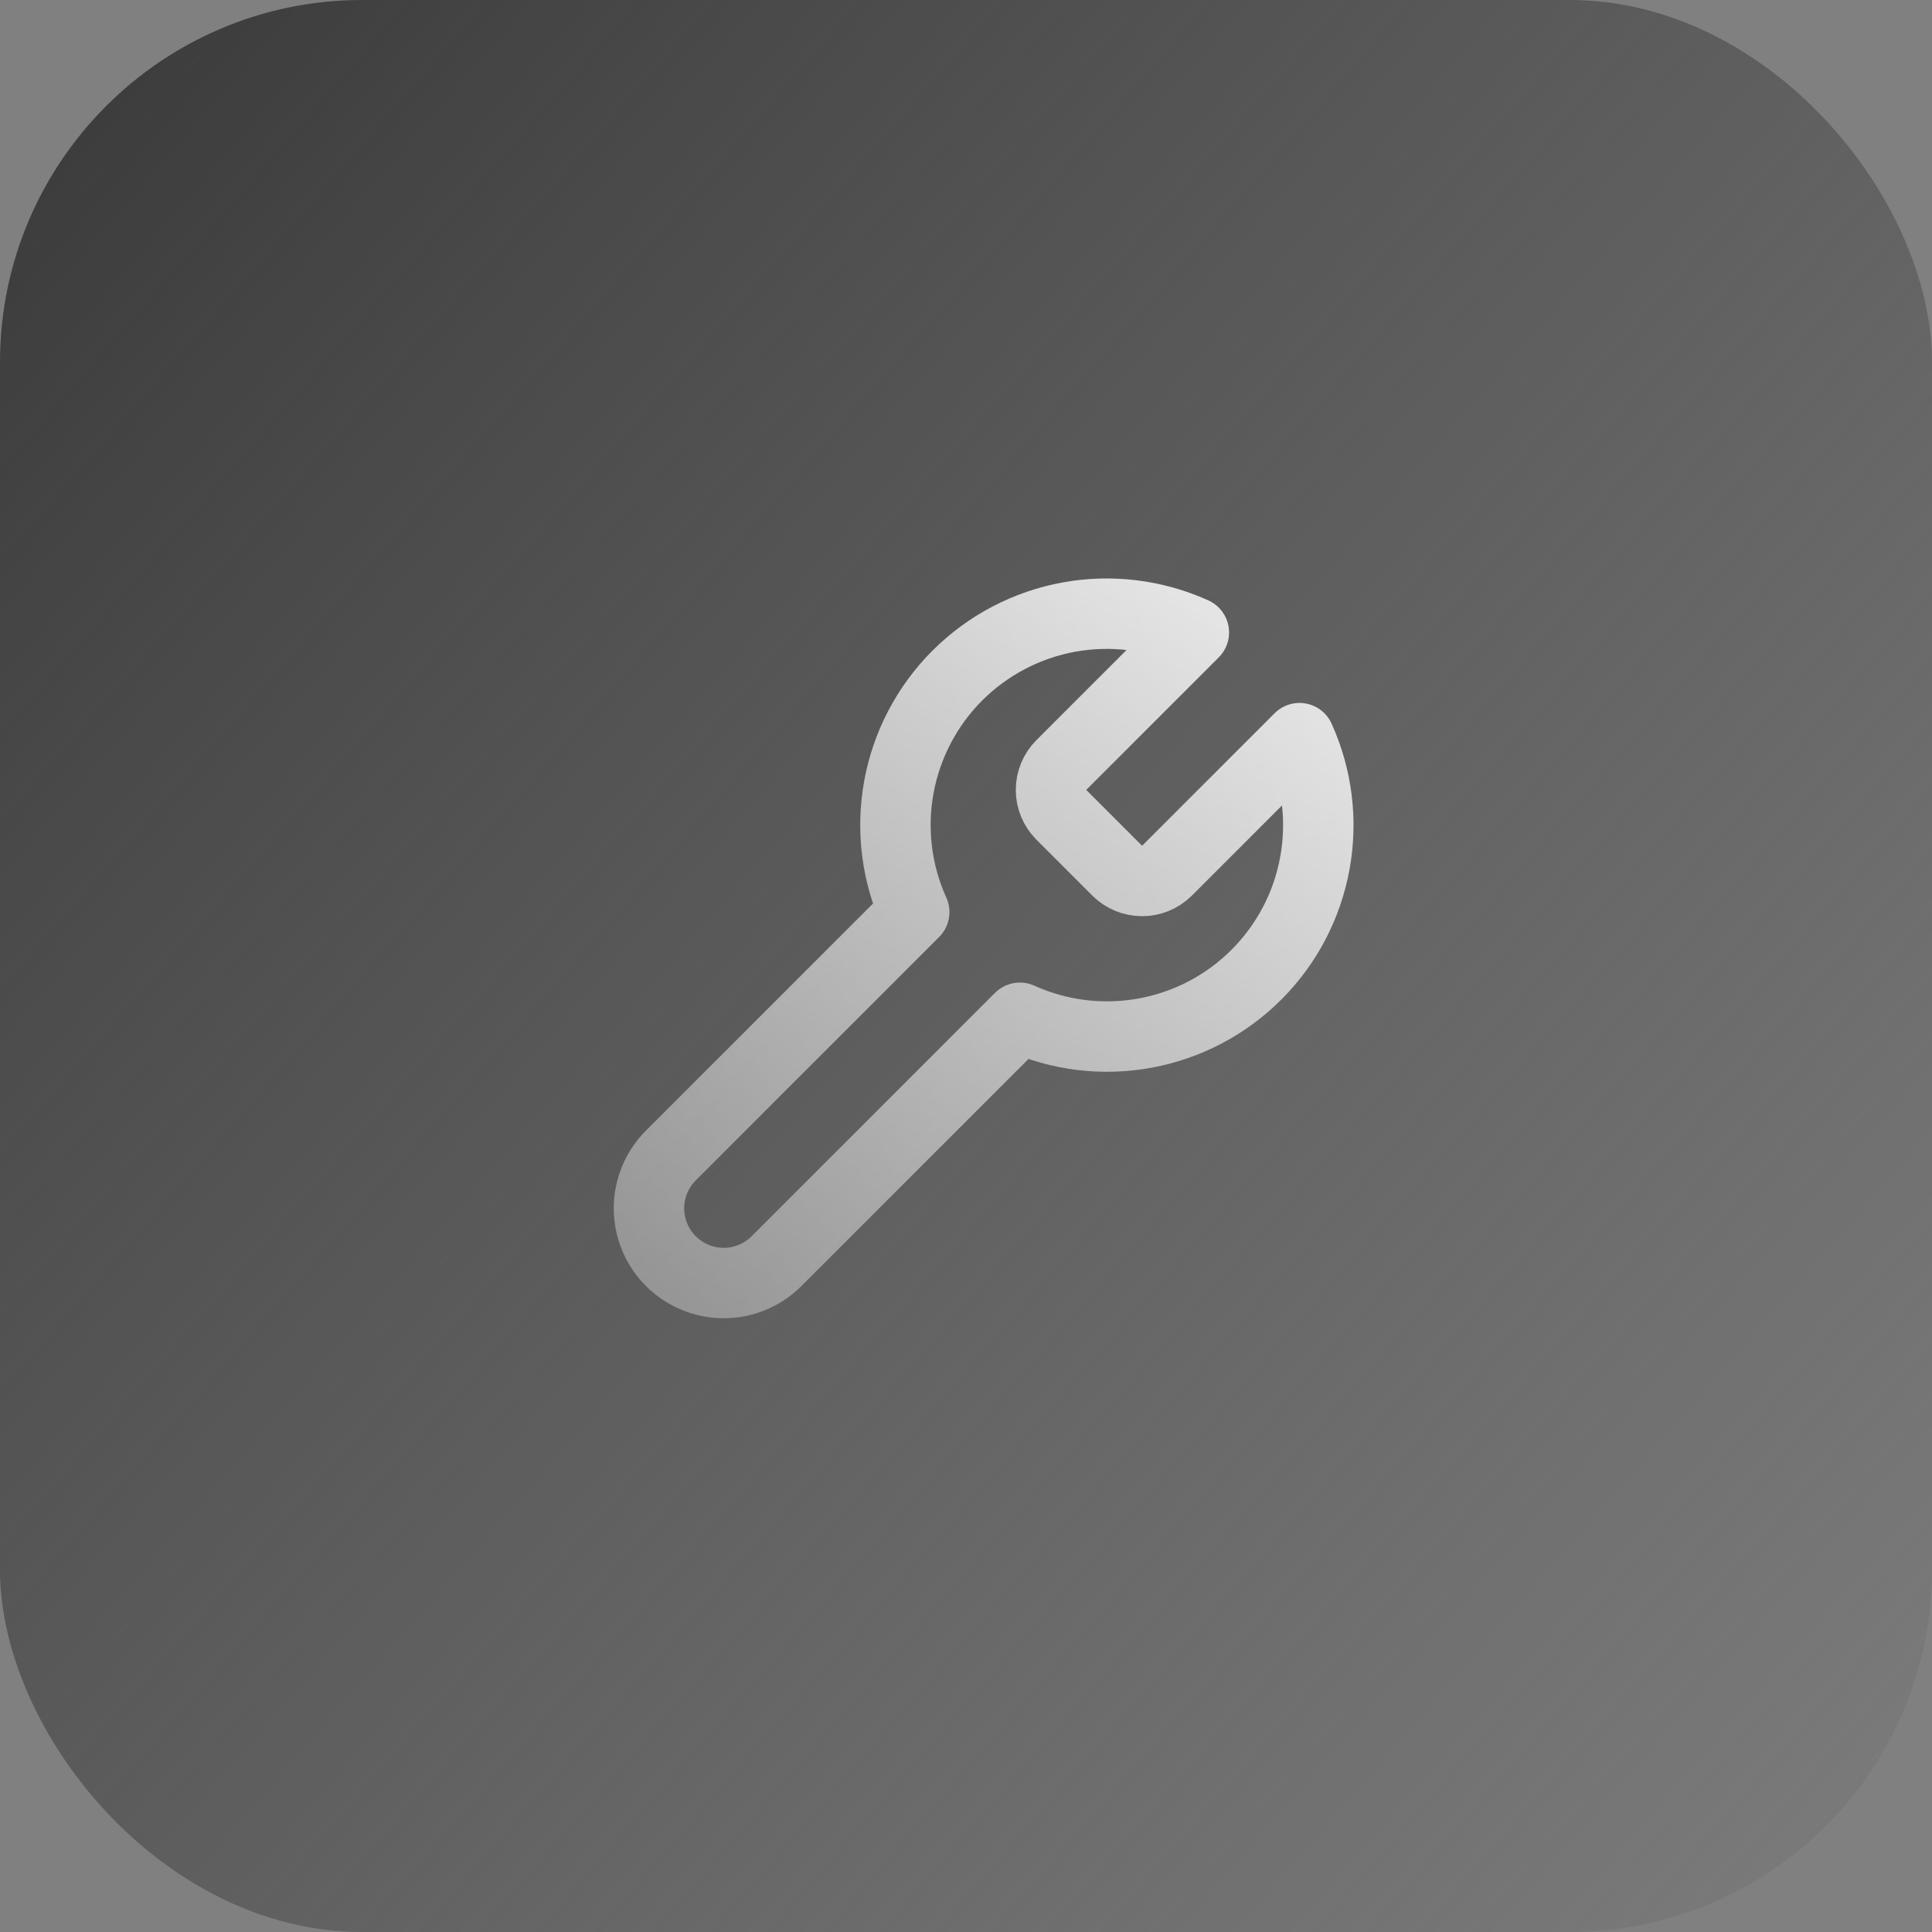 <svg width="64" height="64" viewBox="0 0 64 64" fill="none" xmlns="http://www.w3.org/2000/svg">
<rect x="0" y="0" width="64" height="64" fill="#808080" stroke="none"/>
<rect width="64" height="64" rx="12" fill="url(#paint0_linear_113_80)"/>
<path d="M35.15 25.35C34.936 25.568 34.816 25.861 34.816 26.167C34.816 26.472 34.936 26.765 35.15 26.983L37.017 28.85C37.235 29.064 37.528 29.183 37.833 29.183C38.139 29.183 38.432 29.064 38.65 28.85L43.048 24.452C43.635 25.748 43.813 27.192 43.557 28.592C43.303 29.992 42.627 31.281 41.621 32.287C40.614 33.294 39.326 33.969 37.926 34.224C36.526 34.479 35.081 34.302 33.785 33.715L25.723 41.777C25.259 42.241 24.63 42.502 23.973 42.502C23.317 42.502 22.688 42.241 22.223 41.777C21.759 41.313 21.498 40.683 21.498 40.027C21.498 39.37 21.759 38.741 22.223 38.277L30.285 30.215C29.698 28.919 29.521 27.474 29.776 26.074C30.031 24.674 30.706 23.386 31.713 22.379C32.719 21.373 34.008 20.698 35.408 20.442C36.808 20.187 38.252 20.365 39.548 20.952L35.162 25.338L35.15 25.35Z" stroke="url(#paint1_linear_113_80)" stroke-width="2.333" stroke-linecap="round" stroke-linejoin="round"/>
<defs>
<linearGradient id="paint0_linear_113_80" x1="-4.47035e-07" y1="8" x2="69" y2="68" gradientUnits="userSpaceOnUse">
<stop stop-color="#3D3D3D"/>
<stop offset="1" stop-color="#4D4D4D" stop-opacity="0"/>
</linearGradient>
<linearGradient id="paint1_linear_113_80" x1="42.087" y1="9.809" x2="9.394" y2="59.017" gradientUnits="userSpaceOnUse">
<stop stop-color="white"/>
<stop offset="1" stop-color="white" stop-opacity="0"/>
</linearGradient>
</defs>
</svg>
